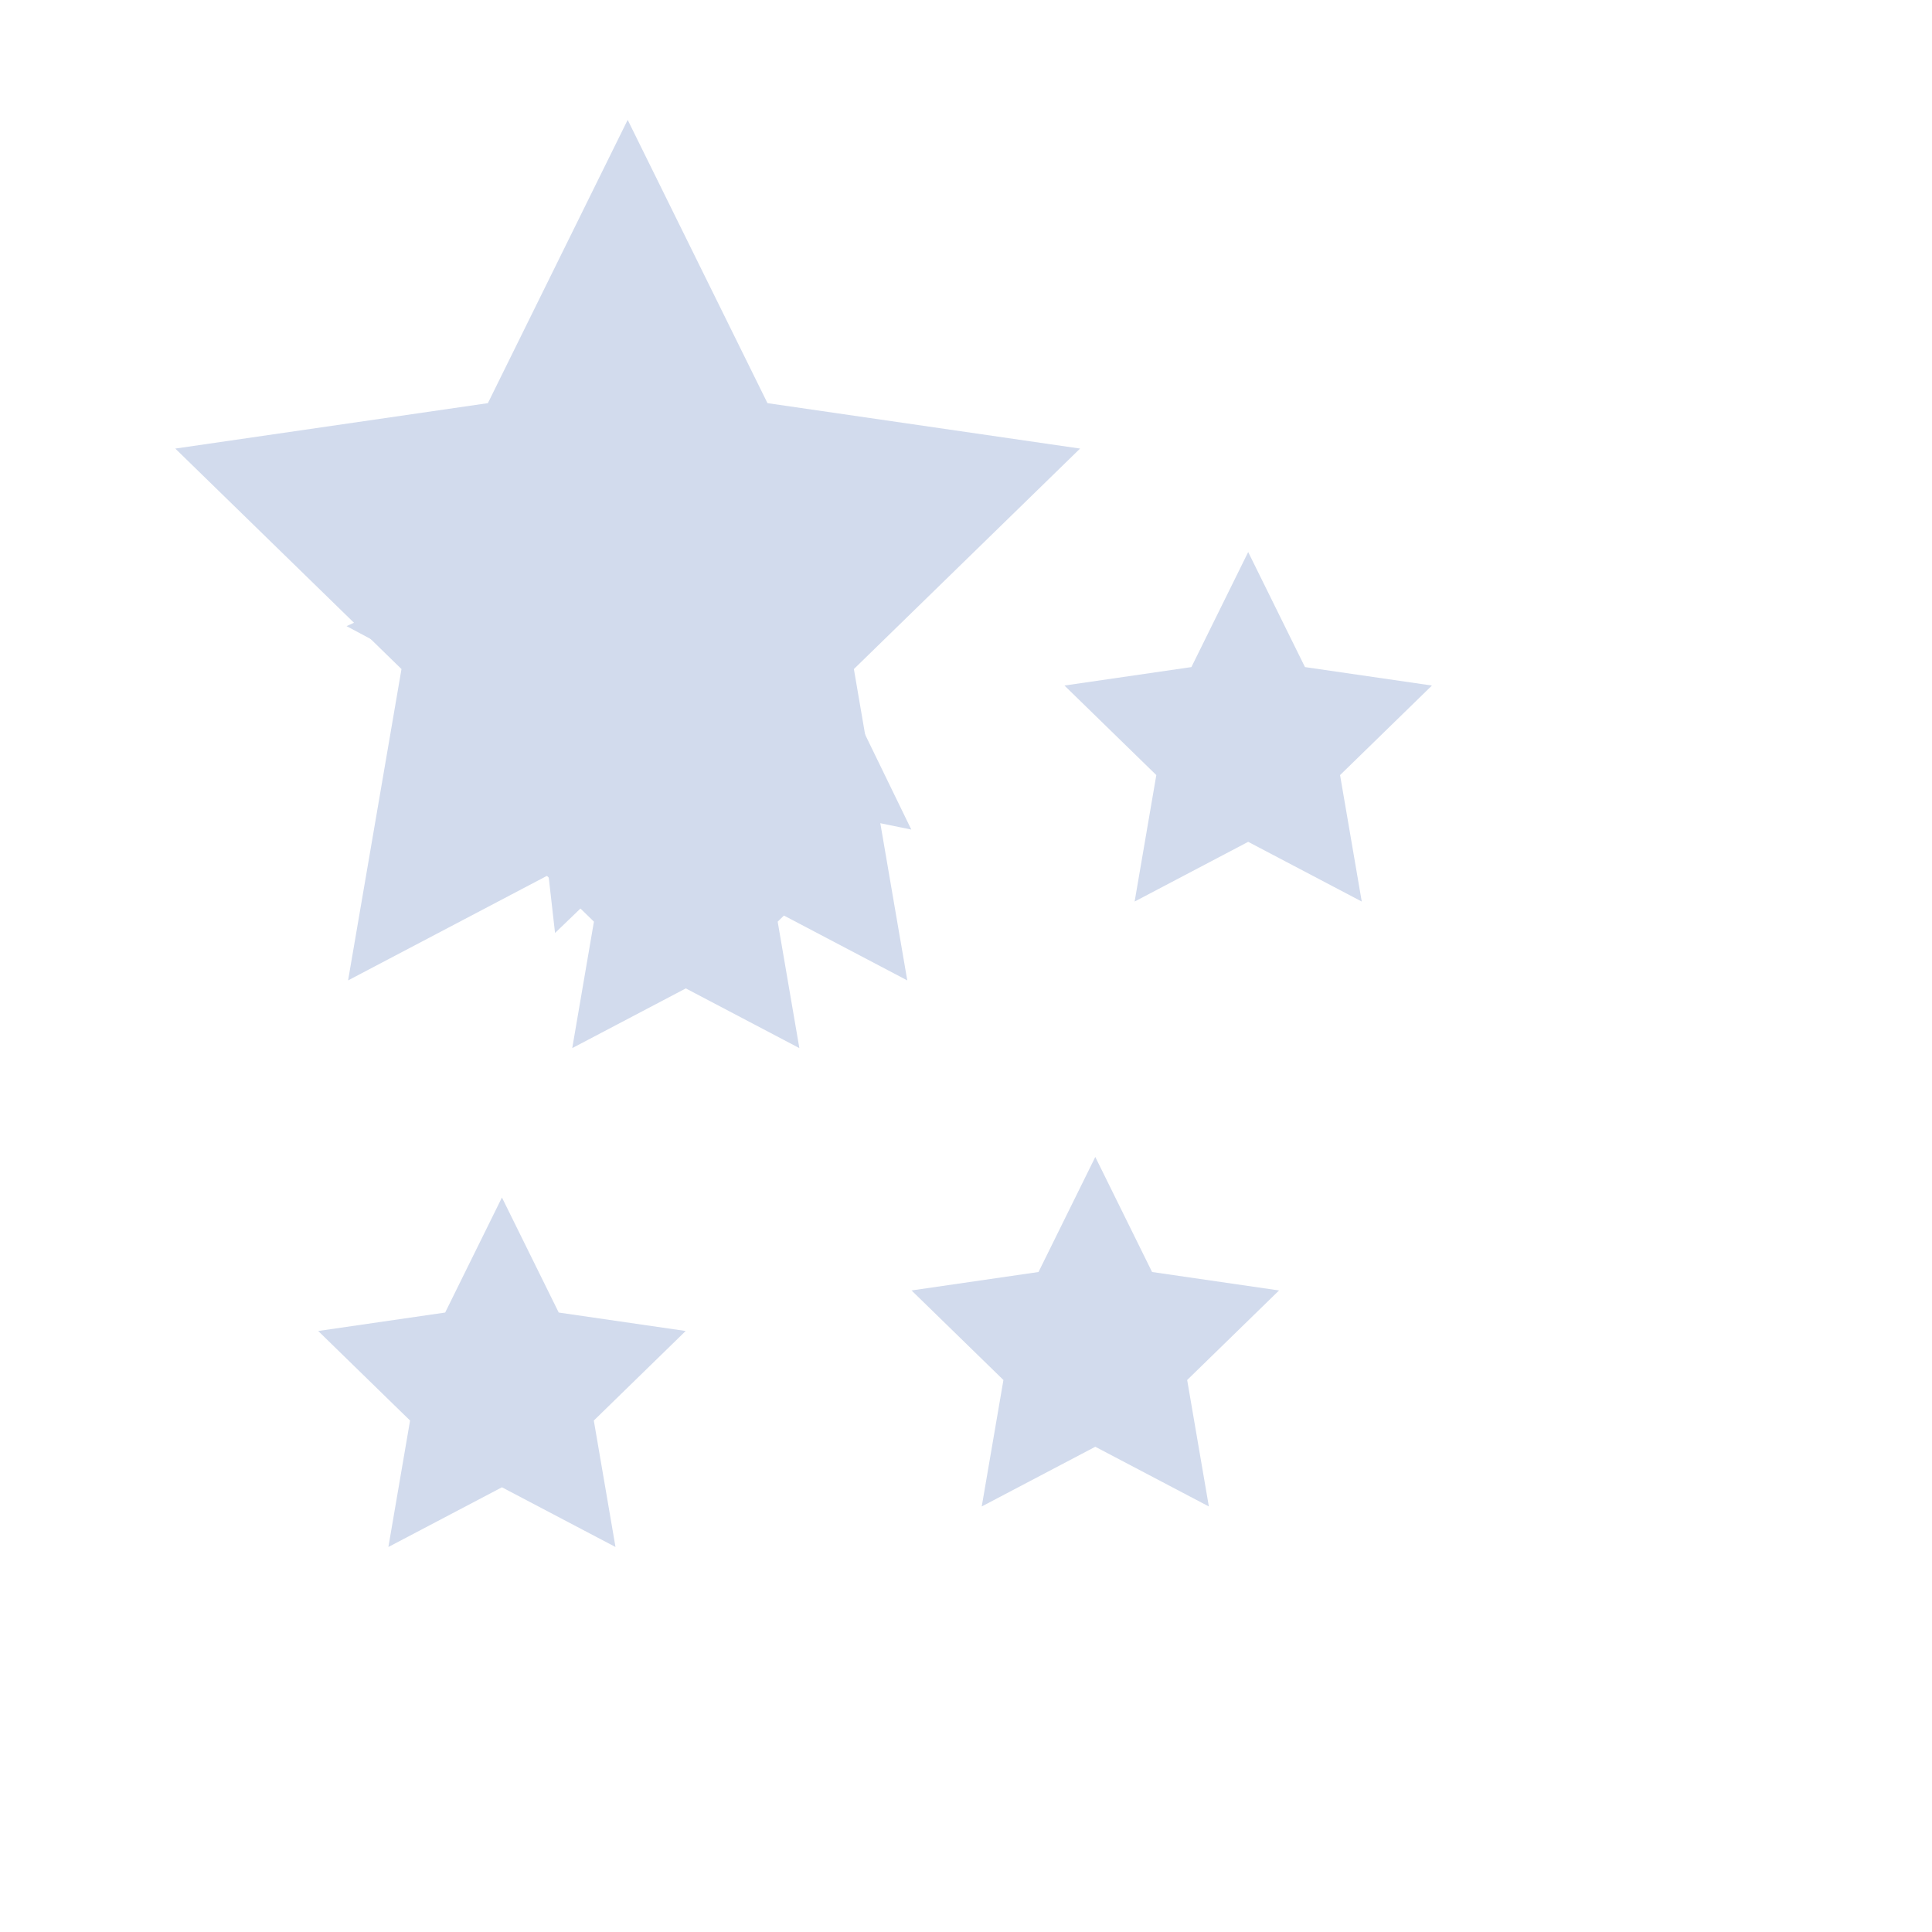 <svg 
id="e1S5auHTzDy1" 
xmlns="http://www.w3.org/2000/svg" 
xmlns:xlink="http://www.w3.org/1999/xlink" 
viewBox="0 0 600 600" shape-rendering="geometricPrecision" 
text-rendering="geometricPrecision"><polygon points="0,-147.726 43.416,-59.756 140.496,-45.65 70.248,22.825 86.831,119.513 0,73.863 -86.831,119.513 -70.248,22.825 -140.496,-45.65 -43.416,-59.756 0,-147.726" transform="translate(194.932 184.958)" fill="#d2dbed" stroke-width="0"/><polygon points="0,-98.011 28.805,-39.646 93.214,-30.287 46.607,15.144 57.609,79.293 0,49.005 -57.609,79.293 -46.607,15.144 -93.214,-30.287 -28.805,-39.646 0,-98.011" transform="matrix(-.613 0.79-.79-.613 205.584 197.547)" fill="#d2dbed" stroke-width="0"/><polygon points="0,-60 17.634,-24.271 57.063,-18.541 28.532,9.271 35.267,48.541 0,30 -35.267,48.541 -28.532,9.271 -57.063,-18.541 -17.634,-24.271 0,-60" transform="translate(180.407 176.243)" fill="#d2dbed" stroke-width="0"/><polygon points="0,-60 17.634,-24.271 57.063,-18.541 28.532,9.271 35.267,48.541 0,30 -35.267,48.541 -28.532,9.271 -57.063,-18.541 -17.634,-24.271 0,-60" transform="translate(212.982 276.958)" fill="#d2dbed" stroke-width="0"/><polygon points="0,-60 17.634,-24.271 57.063,-18.541 28.532,9.271 35.267,48.541 0,30 -35.267,48.541 -28.532,9.271 -57.063,-18.541 -17.634,-24.271 0,-60" transform="translate(340.154 419.303)" fill="#d2dbed" stroke-width="0"/><polygon points="0,-60 17.634,-24.271 57.063,-18.541 28.532,9.271 35.267,48.541 0,30 -35.267,48.541 -28.532,9.271 -57.063,-18.541 -17.634,-24.271 0,-60" transform="translate(155.882 431.892)" fill="#d2dbed" stroke-width="0"/><polygon points="0,-60 17.634,-24.271 57.063,-18.541 28.532,9.271 35.267,48.541 0,30 -35.267,48.541 -28.532,9.271 -57.063,-18.541 -17.634,-24.271 0,-60" transform="translate(387.637 231.44)" fill="#d2dbed" stroke-width="0"/></svg>
